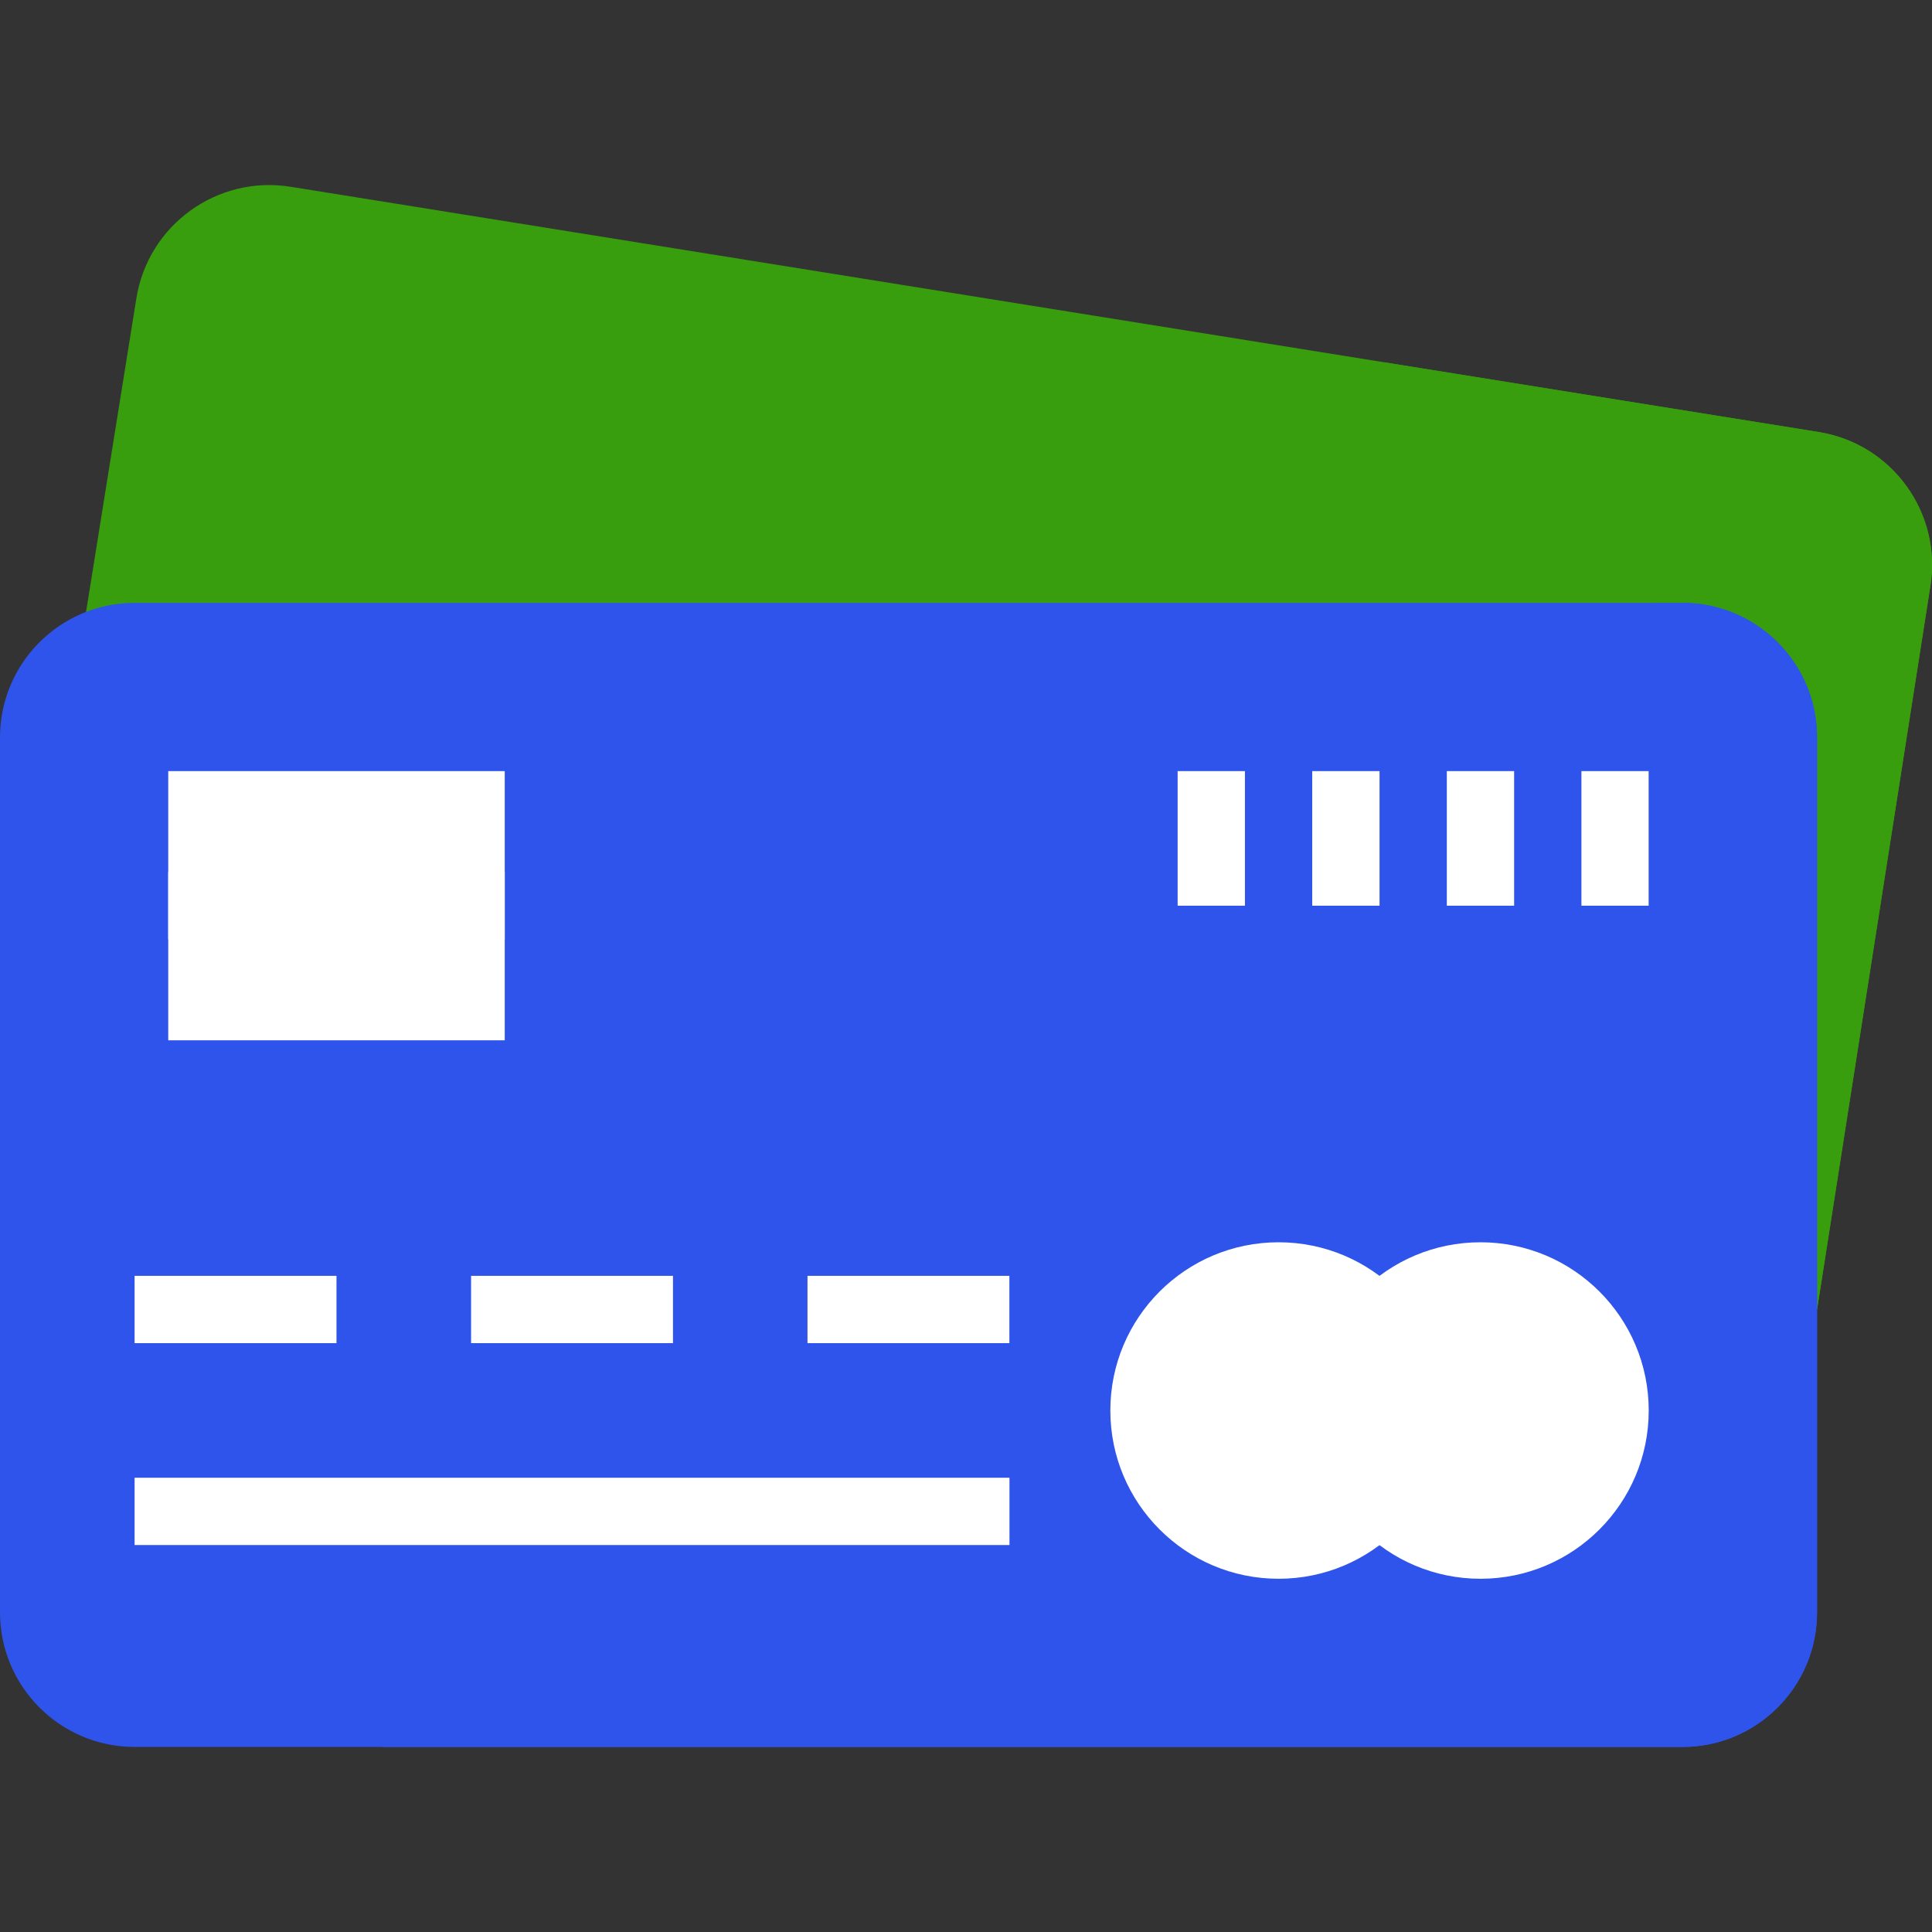 <svg width="24" height="24" viewBox="0 0 24 24" fill="none" xmlns="http://www.w3.org/2000/svg">
<rect x="0" y="0" width="24" height="24" fill="#333333" stroke="none"/>
<g clip-path="url(#clip0)">
<path d="M22.573 16.267L23.98 7.283C24.127 6.372 23.506 5.514 22.595 5.367L3.61 2.32C2.698 2.174 1.84 2.794 1.694 3.706L1.02 7.907V16.215L22.573 16.267Z" fill="#389E0D"/>
<path d="M22.592 5.367L17.2 4.502C13.579 10.043 7.724 13.881 3.234 16.22L22.571 16.267L23.978 7.283C24.124 6.372 23.504 5.514 22.592 5.367Z" fill="#389E0D"/>
<path d="M1.672 7.489H20.9C21.823 7.489 22.572 8.238 22.572 9.161V20.029C22.572 20.952 21.823 21.701 20.9 21.701H1.672C0.749 21.701 0 20.952 0 20.029V9.161C0 8.238 0.749 7.489 1.672 7.489Z" fill="#2F54EB"/>
<path d="M20.9 7.489H20.566C16.62 14.494 9.247 19.3 4.746 21.701H20.9C21.824 21.701 22.572 20.952 22.572 20.029V9.161C22.572 8.238 21.824 7.489 20.9 7.489Z" fill="#2F54EB"/>
<path d="M6.27 9.579H2.09V12.923H6.27V9.579Z" fill="white"/>
<path d="M3.344 10.833H2.09V11.669H3.344V10.833Z" fill="white"/>
<path d="M6.27 10.833H5.016V11.669H6.27V10.833Z" fill="white"/>
<path d="M18.391 19.612C19.545 19.612 20.481 18.676 20.481 17.522C20.481 16.367 19.545 15.432 18.391 15.432C17.236 15.432 16.301 16.367 16.301 17.522C16.301 18.676 17.236 19.612 18.391 19.612Z" fill="white"/>
<path d="M15.883 19.612C17.037 19.612 17.973 18.676 17.973 17.522C17.973 16.367 17.037 15.432 15.883 15.432C14.729 15.432 13.793 16.367 13.793 17.522C13.793 18.676 14.729 19.612 15.883 19.612Z" fill="white"/>
<path d="M4.18 15.849H1.672V16.685H4.18V15.849Z" fill="white"/>
<path d="M8.36 15.849H5.852V16.685H8.36V15.849Z" fill="white"/>
<path d="M12.539 15.849H10.031V16.685H12.539V15.849Z" fill="white"/>
<path d="M12.54 18.357H1.672V19.193H12.54V18.357Z" fill="white"/>
<path d="M15.465 9.579H14.629V11.251H15.465V9.579Z" fill="white"/>
<path d="M17.137 9.579H16.301V11.251H17.137V9.579Z" fill="white"/>
<path d="M18.809 9.579H17.973V11.251H18.809V9.579Z" fill="white"/>
<path d="M20.48 9.579H19.645V11.251H20.48V9.579Z" fill="white"/>
</g>
<defs>
<clipPath id="clip0">
<rect width="24" height="24" fill="white"/>
</clipPath>
</defs>
</svg>
